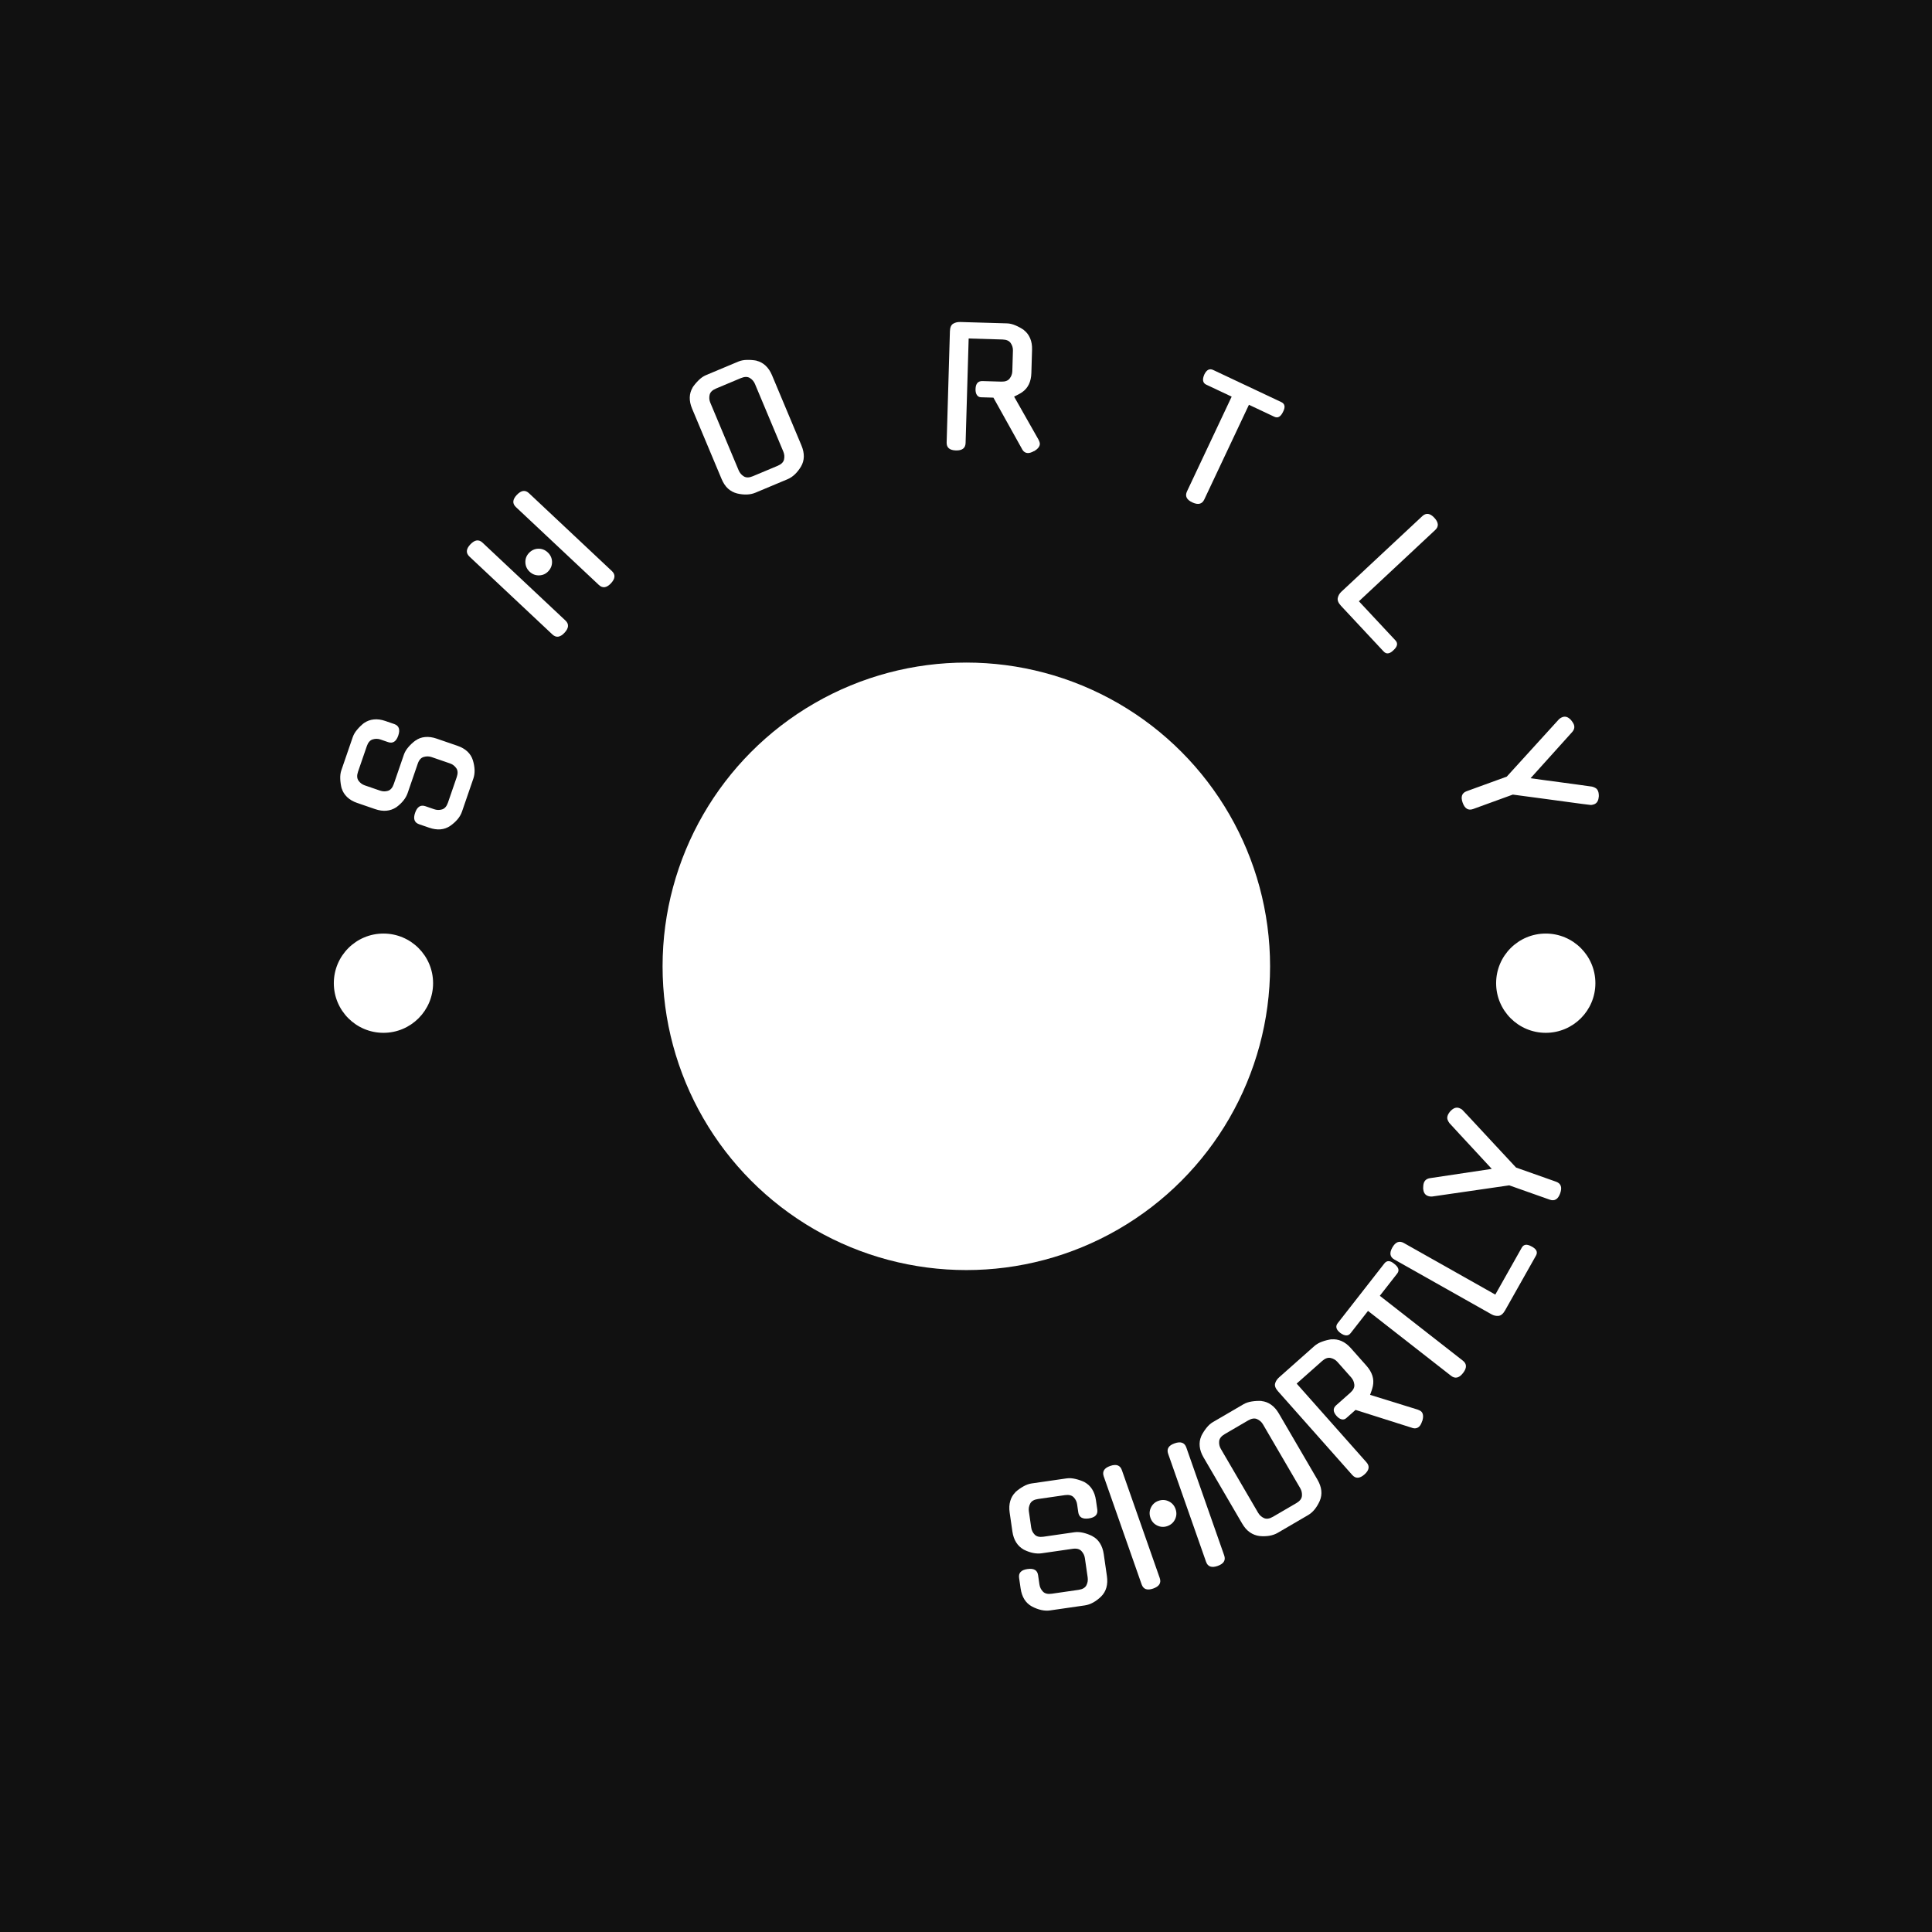 <svg xmlns="http://www.w3.org/2000/svg" version="1.1" xmlns:xlink="http://www.w3.org/1999/xlink" xmlns:svgjs="http://svgjs.dev/svgjs" width="1500" height="1500" viewBox="0 0 1500 1500"><rect width="1500" height="1500" fill="#111111"></rect><g transform="matrix(0.667,0,0,0.667,250,250)"><svg viewBox="0 0 280 280" data-background-color="#111111" preserveAspectRatio="xMidYMid meet" height="1500" width="1500" xmlns="http://www.w3.org/2000/svg" xmlns:xlink="http://www.w3.org/1999/xlink"><g id="tight-bounds" transform="matrix(1,0,0,1,0,0)"><svg viewBox="0 0 280 280" height="280" width="280"><g><svg viewBox="0 0 280 280" height="280" width="280"><g><svg viewBox="0 0 280 280" height="280" width="280"><g id="textblocktransform"><svg viewBox="0 0 280 280" height="280" width="280" id="textblock"><g><svg viewBox="0 0 280 280" height="280" width="280"><g transform="matrix(1,0,0,1,74.003,74.003)"><svg viewBox="0 0 131.993 131.993" height="131.993" width="131.993"><g><circle r="66" cx="65.997" cy="65.997" fill="#ffffff" data-fill-palette-color="accent"></circle></g></svg></g><g><path d="M15.601 100.379l2.19-6.368c0.196-0.569 0.522-1.117 0.979-1.645 0.453-0.537 0.976-1.021 1.571-1.452v0l-0.01 0.028c0.587-0.434 1.275-0.688 2.064-0.763 0.789-0.075 1.622 0.039 2.5 0.341v0l4.511 1.552c1.782 0.613 2.907 1.664 3.377 3.154v0c0.219 0.718 0.342 1.418 0.37 2.099 0.019 0.685-0.07 1.311-0.266 1.879v0l-2.474 7.193c-0.196 0.569-0.511 1.117-0.948 1.645-0.44 0.52-0.968 0.995-1.582 1.427v0c-1.287 0.886-2.821 1.022-4.603 0.409v0l-2.17-0.746c-1.036-0.356-1.331-1.182-0.885-2.478v0c0.454-1.32 1.199-1.802 2.235-1.446v0l1.914 0.659c0.569 0.196 1.14 0.208 1.714 0.039 0.576-0.176 1.004-0.669 1.282-1.478v0l1.907-5.543c0.278-0.809 0.243-1.457-0.105-1.944-0.346-0.493-0.803-0.838-1.371-1.034v0l-3.99-1.372c-0.55-0.189-1.119-0.198-1.708-0.026-0.587 0.166-1.019 0.653-1.298 1.461v0l-2.19 6.368c-0.393 1.143-1.215 2.175-2.464 3.095v0c-1.331 0.87-2.865 1.007-4.602 0.409v0l-3.924-1.349c-0.878-0.302-1.599-0.723-2.162-1.263-0.563-0.54-0.955-1.166-1.176-1.878v0l-0.01 0.028c-0.177-0.697-0.28-1.393-0.31-2.088-0.033-0.704 0.048-1.34 0.243-1.909v0l2.475-7.193c0.196-0.569 0.522-1.117 0.979-1.645 0.453-0.537 0.964-1.025 1.532-1.465v0l-0.01 0.029c0.613-0.425 1.307-0.677 2.084-0.757 0.776-0.079 1.603 0.032 2.481 0.334v0l1.952 0.672c1.03 0.354 1.318 1.192 0.863 2.512v0c-0.446 1.295-1.183 1.766-2.213 1.411v0l-1.648-0.567c-0.55-0.189-1.113-0.196-1.689-0.019-0.574 0.17-1 0.659-1.279 1.467v0l-1.907 5.544c-0.278 0.809-0.244 1.46 0.102 1.953 0.348 0.487 0.797 0.825 1.346 1.015v0l3.355 1.154c0.575 0.198 1.143 0.21 1.705 0.035 0.564-0.181 0.985-0.675 1.263-1.484z" fill="#ffffff" data-fill-palette-color="primary"></path><path d="M60.154 57.133l-18.016-16.917c-0.813-0.764-0.751-1.645 0.187-2.643v0c0.951-1.013 1.834-1.138 2.646-0.374v0l18.016 16.917c0.813 0.764 0.744 1.652-0.207 2.665v0c-0.938 0.998-1.813 1.116-2.626 0.352zM34.88 47.946l18.016 16.916c0.813 0.764 0.742 1.655-0.214 2.673v0c-0.938 0.998-1.813 1.116-2.626 0.352v0l-18.016-16.917c-0.813-0.764-0.751-1.645 0.187-2.643v0c0.956-1.018 1.84-1.145 2.653-0.381zM49.048 50.059v0c0.594 0.558 0.906 1.231 0.936 2.02 0.02 0.789-0.249 1.48-0.807 2.074v0c-0.54 0.575-1.201 0.874-1.985 0.899-0.793 0.025-1.487-0.242-2.081-0.799v0c-0.589-0.553-0.896-1.227-0.922-2.02-0.025-0.784 0.233-1.463 0.773-2.038v0c0.558-0.594 1.231-0.906 2.019-0.936 0.789-0.02 1.478 0.247 2.067 0.8z" fill="#ffffff" data-fill-palette-color="primary"></path><path d="M83.445 11.541l7.005-2.938c0.555-0.233 1.184-0.355 1.889-0.368 0.696-0.017 1.4 0.039 2.113 0.168v0l-0.037 0.015c0.731 0.172 1.382 0.522 1.951 1.051 0.576 0.526 1.043 1.218 1.403 2.074v0l6.402 15.268c0.729 1.737 0.693 3.277-0.106 4.619v0c-0.384 0.639-0.824 1.197-1.319 1.673-0.498 0.47-1.025 0.821-1.58 1.054v0l-7.005 2.937c-0.561 0.235-1.18 0.364-1.859 0.389-0.687 0.02-1.393-0.057-2.118-0.232v0c-0.739-0.19-1.392-0.539-1.96-1.047-0.559-0.504-1.029-1.209-1.409-2.115v0l-6.402-15.267c-0.359-0.856-0.528-1.673-0.506-2.451 0.028-0.78 0.237-1.49 0.627-2.132v0l-0.037 0.016c0.408-0.599 0.862-1.14 1.362-1.625 0.497-0.491 1.026-0.854 1.586-1.089zM93.604 33.513l5.398-2.263c0.795-0.333 1.258-0.792 1.39-1.376 0.132-0.584 0.081-1.153-0.152-1.708v0l-6.173-14.722c-0.225-0.536-0.592-0.962-1.101-1.277-0.509-0.315-1.161-0.306-1.956 0.026v0l-5.397 2.264c-0.795 0.333-1.258 0.792-1.39 1.376-0.132 0.584-0.085 1.144 0.14 1.68v0l6.173 14.722c0.233 0.555 0.603 0.989 1.113 1.305 0.509 0.315 1.161 0.306 1.955-0.027z" fill="#ffffff" data-fill-palette-color="primary"></path><path d="M152.143 27.667l-6.257-11.232-2.685-0.079c-0.394-0.012-0.697-0.178-0.907-0.498-0.211-0.32-0.309-0.748-0.293-1.282v0c0.035-1.189 0.54-1.769 1.514-1.74v0l4.077 0.12c0.855 0.025 1.463-0.201 1.825-0.678 0.368-0.477 0.561-1.006 0.578-1.587v0l0.132-4.488c0.017-0.581-0.144-1.12-0.484-1.619-0.333-0.498-0.927-0.759-1.782-0.784v0l-7.352-0.216-0.667 22.709c-0.033 1.115-0.737 1.653-2.113 1.613v0c-1.369-0.04-2.037-0.618-2.004-1.734v0l0.709-24.141c0.025-0.835 0.258-1.386 0.7-1.654 0.436-0.268 0.954-0.393 1.555-0.375v0l10.148 0.298c0.601 0.018 1.222 0.166 1.861 0.445 0.647 0.273 1.265 0.615 1.855 1.027v0l-0.03 0c0.588 0.458 1.035 1.046 1.342 1.763 0.306 0.717 0.446 1.54 0.418 2.469v0l-0.149 5.089c-0.055 1.883-0.724 3.271-2.007 4.162v0c-0.266 0.179-0.545 0.345-0.837 0.497-0.292 0.159-0.594 0.313-0.906 0.464v0l5.31 9.36c0.063 0.122 0.129 0.274 0.197 0.457 0.061 0.189 0.09 0.344 0.086 0.464v0c-0.016 0.554-0.426 1.077-1.229 1.568v0l0.001-0.04c-0.544 0.312-1.003 0.462-1.376 0.45v0c-0.534-0.016-0.954-0.295-1.259-0.839v0z" fill="#ffffff" data-fill-palette-color="primary"></path><path d="M201.406 17.987l-9.706 20.586c-0.476 1.009-1.345 1.216-2.608 0.62v0c-1.239-0.584-1.62-1.381-1.144-2.39v0l9.706-20.585-5.521-2.603c-0.755-0.356-0.901-1.082-0.435-2.178v0c0.496-1.051 1.143-1.389 1.94-1.013v0l14.793 6.975c0.798 0.376 0.927 1.08 0.39 2.112v0c-0.507 1.076-1.138 1.435-1.894 1.079v0z" fill="#ffffff" data-fill-palette-color="primary"></path><path d="M230.67 71.586l-9.254-9.911c-0.584-0.625-0.819-1.2-0.707-1.726 0.117-0.521 0.371-0.963 0.762-1.328v0l17.601-16.435c0.815-0.761 1.684-0.649 2.605 0.337v0c0.953 1.021 1.022 1.912 0.206 2.673v0l-16.583 15.485 7.941 8.504c0.575 0.615 0.444 1.313-0.391 2.092v0c-0.847 0.855-1.574 0.958-2.18 0.309z" fill="#ffffff" data-fill-palette-color="primary"></path><path d="M258.741 102.687l-8.617 3.133c-1.049 0.381-1.807-0.072-2.275-1.359v0c-0.47-1.293-0.181-2.131 0.867-2.512v0l8.712-3.167 11.291-12.412c0.235-0.235 0.506-0.408 0.814-0.519v0c0.634-0.231 1.241-0.028 1.82 0.607v0l-0.014-0.038c0.345 0.422 0.569 0.774 0.672 1.057v0c0.205 0.565 0.082 1.104-0.371 1.617v0l-9.041 10.037c0.995 0.136 2.058 0.283 3.188 0.44 1.131 0.158 2.281 0.312 3.453 0.462 1.167 0.159 2.322 0.315 3.465 0.468 1.143 0.153 2.225 0.304 3.245 0.451v0c0.328 0.08 0.604 0.196 0.831 0.349 0.226 0.152 0.395 0.382 0.507 0.69v0c0.112 0.308 0.158 0.7 0.139 1.175v0l-0.014-0.037c-0.054 0.887-0.395 1.445-1.023 1.673v0c-0.132 0.048-0.275 0.086-0.428 0.113-0.151 0.034-0.318 0.034-0.501 0v0c-0.466-0.051-1.036-0.121-1.708-0.21-0.672-0.09-1.614-0.216-2.825-0.381-1.214-0.17-2.787-0.384-4.722-0.64-1.937-0.263-4.425-0.595-7.465-0.997z" fill="#ffffff" data-fill-palette-color="primary"></path><path d="M156.768 263.936l6.695-0.967c0.602-0.087 1.245-0.052 1.929 0.106 0.685 0.164 1.359 0.411 2.021 0.741v0l-0.03 0.004c0.662 0.33 1.206 0.828 1.633 1.496 0.428 0.674 0.709 1.474 0.843 2.399v0l0.686 4.751c0.271 1.878-0.151 3.37-1.267 4.476v0c-0.539 0.523-1.111 0.954-1.717 1.291-0.6 0.33-1.201 0.538-1.803 0.625v0l-7.568 1.093c-0.602 0.087-1.237 0.057-1.906-0.089-0.67-0.153-1.338-0.404-2.003-0.753v0c-1.383-0.745-2.211-2.057-2.482-3.935v0l-0.331-2.291c-0.157-1.084 0.446-1.725 1.808-1.922v0c1.389-0.201 2.161 0.241 2.318 1.326v0l0.291 2.013c0.087 0.602 0.341 1.122 0.762 1.561 0.414 0.433 1.05 0.587 1.91 0.463v0l5.832-0.842c0.853-0.123 1.42-0.451 1.701-0.985 0.273-0.539 0.366-1.109 0.279-1.711v0l-0.606-4.196c-0.084-0.582-0.334-1.096-0.749-1.542-0.422-0.445-1.06-0.606-1.913-0.483v0l-6.705 0.968c-1.203 0.174-2.503-0.087-3.9-0.783v0c-1.39-0.791-2.218-2.103-2.482-3.935v0l-0.596-4.126c-0.134-0.926-0.09-1.766 0.132-2.52 0.222-0.754 0.602-1.393 1.141-1.916v0l-0.04 0.005c0.544-0.484 1.122-0.898 1.734-1.243 0.611-0.351 1.217-0.571 1.819-0.657v0l7.568-1.093c0.602-0.087 1.245-0.048 1.931 0.116 0.684 0.158 1.356 0.391 2.015 0.701v0l-0.03 0.004c0.665 0.349 1.21 0.855 1.636 1.516 0.426 0.661 0.706 1.454 0.84 2.379v0l0.295 2.044c0.158 1.091-0.458 1.737-1.846 1.937v0c-1.369 0.198-2.132-0.249-2.29-1.34v0l-0.25-1.736c-0.083-0.575-0.332-1.083-0.747-1.522-0.42-0.432-1.057-0.587-1.91-0.463v0l-5.832 0.842c-0.86 0.124-1.426 0.452-1.7 0.985-0.28 0.54-0.378 1.098-0.295 1.673v0l0.511 3.541c0.087 0.602 0.34 1.115 0.759 1.54 0.413 0.426 1.049 0.578 1.909 0.454z" fill="#ffffff" data-fill-palette-color="secondary"></path><path d="M192.088 269.385l-8.233-23.461c-0.372-1.059 0.095-1.818 1.4-2.275v0c1.324-0.465 2.172-0.167 2.543 0.892v0l8.233 23.46c0.372 1.059-0.104 1.821-1.428 2.286v0c-1.305 0.458-2.143 0.157-2.515-0.902zM173.794 249.455l8.232 23.461c0.372 1.059-0.104 1.821-1.428 2.285v0c-1.299 0.456-2.134 0.154-2.506-0.905v0l-8.232-23.461c-0.372-1.059 0.092-1.817 1.39-2.272v0c1.324-0.465 2.172-0.167 2.544 0.892zM185.464 257.924v0c0.27 0.769 0.233 1.511-0.111 2.227-0.344 0.715-0.9 1.208-1.669 1.478v0c-0.75 0.263-1.483 0.223-2.199-0.121-0.715-0.344-1.208-0.9-1.478-1.669v0c-0.272-0.775-0.236-1.521 0.108-2.237 0.344-0.715 0.891-1.205 1.641-1.468v0c0.769-0.27 1.511-0.233 2.227 0.111 0.715 0.344 1.209 0.903 1.481 1.679z" fill="#ffffff" data-fill-palette-color="secondary"></path><path d="M193.603 239.018l6.604-3.854c0.525-0.306 1.136-0.512 1.833-0.617 0.693-0.111 1.404-0.146 2.131-0.106v0l-0.034 0.02c0.747 0.074 1.443 0.338 2.085 0.791 0.643 0.452 1.2 1.083 1.672 1.89v0l8.394 14.386c0.956 1.639 1.125 3.18 0.506 4.625v0c-0.303 0.687-0.669 1.299-1.099 1.836-0.433 0.531-0.912 0.95-1.437 1.256v0l-6.604 3.853c-0.525 0.306-1.125 0.517-1.8 0.633-0.684 0.113-1.4 0.132-2.148 0.058v0c-0.761-0.098-1.458-0.364-2.09-0.799-0.63-0.429-1.192-1.068-1.687-1.916v0l-8.395-14.386c-0.471-0.808-0.746-1.603-0.823-2.385-0.078-0.782 0.035-1.517 0.338-2.205v0l-0.026 0.015c0.323-0.653 0.703-1.254 1.141-1.803 0.434-0.555 0.914-0.986 1.439-1.292zM206.624 259.604l5.09-2.97c0.75-0.438 1.152-0.955 1.206-1.551 0.057-0.605-0.068-1.171-0.374-1.696v0l-8.096-13.875c-0.293-0.502-0.717-0.877-1.272-1.126-0.546-0.246-1.194-0.15-1.944 0.287v0l-5.09 2.97c-0.744 0.434-1.147 0.951-1.207 1.551-0.051 0.602 0.07 1.154 0.363 1.656v0l8.097 13.875c0.306 0.525 0.734 0.914 1.283 1.166 0.552 0.243 1.2 0.147 1.944-0.287z" fill="#ffffff" data-fill-palette-color="secondary"></path><path d="M236.911 240.296l-12.338-3.913-2.017 1.788c-0.3 0.266-0.639 0.352-1.016 0.259-0.373-0.089-0.737-0.333-1.092-0.733v0c-0.793-0.895-0.823-1.668-0.088-2.32v0l3.067-2.719c0.65-0.576 0.943-1.162 0.879-1.758-0.063-0.605-0.287-1.125-0.673-1.559v0l-3.006-3.389c-0.386-0.435-0.875-0.72-1.468-0.855-0.584-0.134-1.2 0.087-1.85 0.663v0l-5.533 4.907 15.174 17.11c0.74 0.835 0.593 1.711-0.442 2.629v0c-1.03 0.913-1.915 0.952-2.655 0.117v0l-16.131-18.19c-0.559-0.63-0.768-1.194-0.63-1.692 0.134-0.494 0.428-0.942 0.883-1.345v0l7.64-6.776c0.455-0.403 1.014-0.725 1.677-0.964 0.658-0.244 1.348-0.418 2.069-0.522v0l-0.03 0.027c0.747-0.073 1.481 0.049 2.2 0.366 0.719 0.318 1.389 0.826 2.009 1.526v0l3.398 3.832c1.254 1.415 1.72 2.891 1.396 4.428v0c-0.066 0.308-0.153 0.623-0.263 0.943-0.114 0.315-0.227 0.635-0.341 0.959v0l10.342 3.204c0.125 0.041 0.278 0.107 0.457 0.198 0.174 0.096 0.301 0.188 0.381 0.278v0c0.372 0.42 0.432 1.086 0.178 1.999v0l-0.026-0.03c-0.183 0.6-0.414 1.023-0.694 1.272v0c-0.405 0.359-0.907 0.447-1.507 0.264v0z" fill="#ffffff" data-fill-palette-color="secondary"></path><path d="M229.845 211.588l18.046 14.097c0.884 0.691 0.895 1.589 0.031 2.695v0c-0.847 1.085-1.713 1.281-2.598 0.591v0l-18.045-14.098-3.782 4.841c-0.518 0.663-1.263 0.645-2.235-0.054v0c-0.921-0.72-1.109-1.43-0.561-2.13v0l10.131-12.967c0.547-0.7 1.267-0.672 2.159 0.084v0c0.942 0.736 1.154 1.436 0.636 2.1v0z" fill="#ffffff" data-fill-palette-color="secondary"></path><path d="M263.774 202.859l-6.705 11.889c-0.423 0.751-0.903 1.152-1.437 1.202-0.532 0.045-1.033-0.065-1.505-0.331v0l-21.107-11.903c-0.978-0.551-1.133-1.418-0.467-2.599v0c0.689-1.222 1.523-1.557 2.5-1.006v0l19.885 11.214 5.755-10.204c0.414-0.733 1.121-0.818 2.122-0.253v0c1.076 0.553 1.396 1.217 0.959 1.991z" fill="#ffffff" data-fill-palette-color="secondary"></path><path d="M259.45 183.724l8.692 3.075c1.058 0.374 1.357 1.213 0.895 2.517v0c-0.459 1.297-1.218 1.759-2.276 1.385v0l-8.795-3.112-16.707 2.423c-0.33 0.032-0.65-0.007-0.959-0.116v0c-0.642-0.227-0.985-0.77-1.029-1.629v0l-0.013 0.038c0.002-0.545 0.054-0.963 0.156-1.252v0c0.203-0.573 0.642-0.914 1.318-1.022v0l13.439-2.017c-0.682-0.737-1.412-1.527-2.192-2.37-0.777-0.849-1.571-1.708-2.384-2.576-0.806-0.866-1.604-1.726-2.393-2.58-0.792-0.847-1.536-1.656-2.234-2.427v0c-0.202-0.27-0.342-0.536-0.42-0.797-0.078-0.261-0.062-0.546 0.047-0.855v0c0.109-0.309 0.323-0.644 0.643-1.006v0l-0.013 0.038c0.608-0.657 1.23-0.872 1.866-0.647v0c0.132 0.047 0.266 0.108 0.402 0.185 0.138 0.07 0.267 0.176 0.387 0.317v0c0.325 0.342 0.722 0.762 1.191 1.261 0.468 0.499 1.12 1.201 1.955 2.106 0.835 0.905 1.923 2.076 3.264 3.515 1.332 1.442 3.052 3.291 5.16 5.546z" fill="#ffffff" data-fill-palette-color="secondary"></path><path d="M2.569 143.665c0-5.956 4.828-10.784 10.784-10.784 5.956 0 10.784 4.828 10.784 10.784 0 5.956-4.828 10.784-10.784 10.784-5.956 0-10.784-4.828-10.784-10.784z" fill="#ffffff" data-fill-palette-color="primary"></path><path d="M255.117 143.665c0-5.956 4.828-10.784 10.784-10.784 5.956 0 10.784 4.828 10.784 10.784 0 5.956-4.828 10.784-10.784 10.784-5.956 0-10.784-4.828-10.784-10.784z" fill="#ffffff" data-fill-palette-color="primary"></path></g></svg></g></svg></g></svg></g></svg></g><defs></defs></svg><rect width="280" height="280" fill="none" stroke="none" visibility="hidden"></rect></g></svg></g></svg>